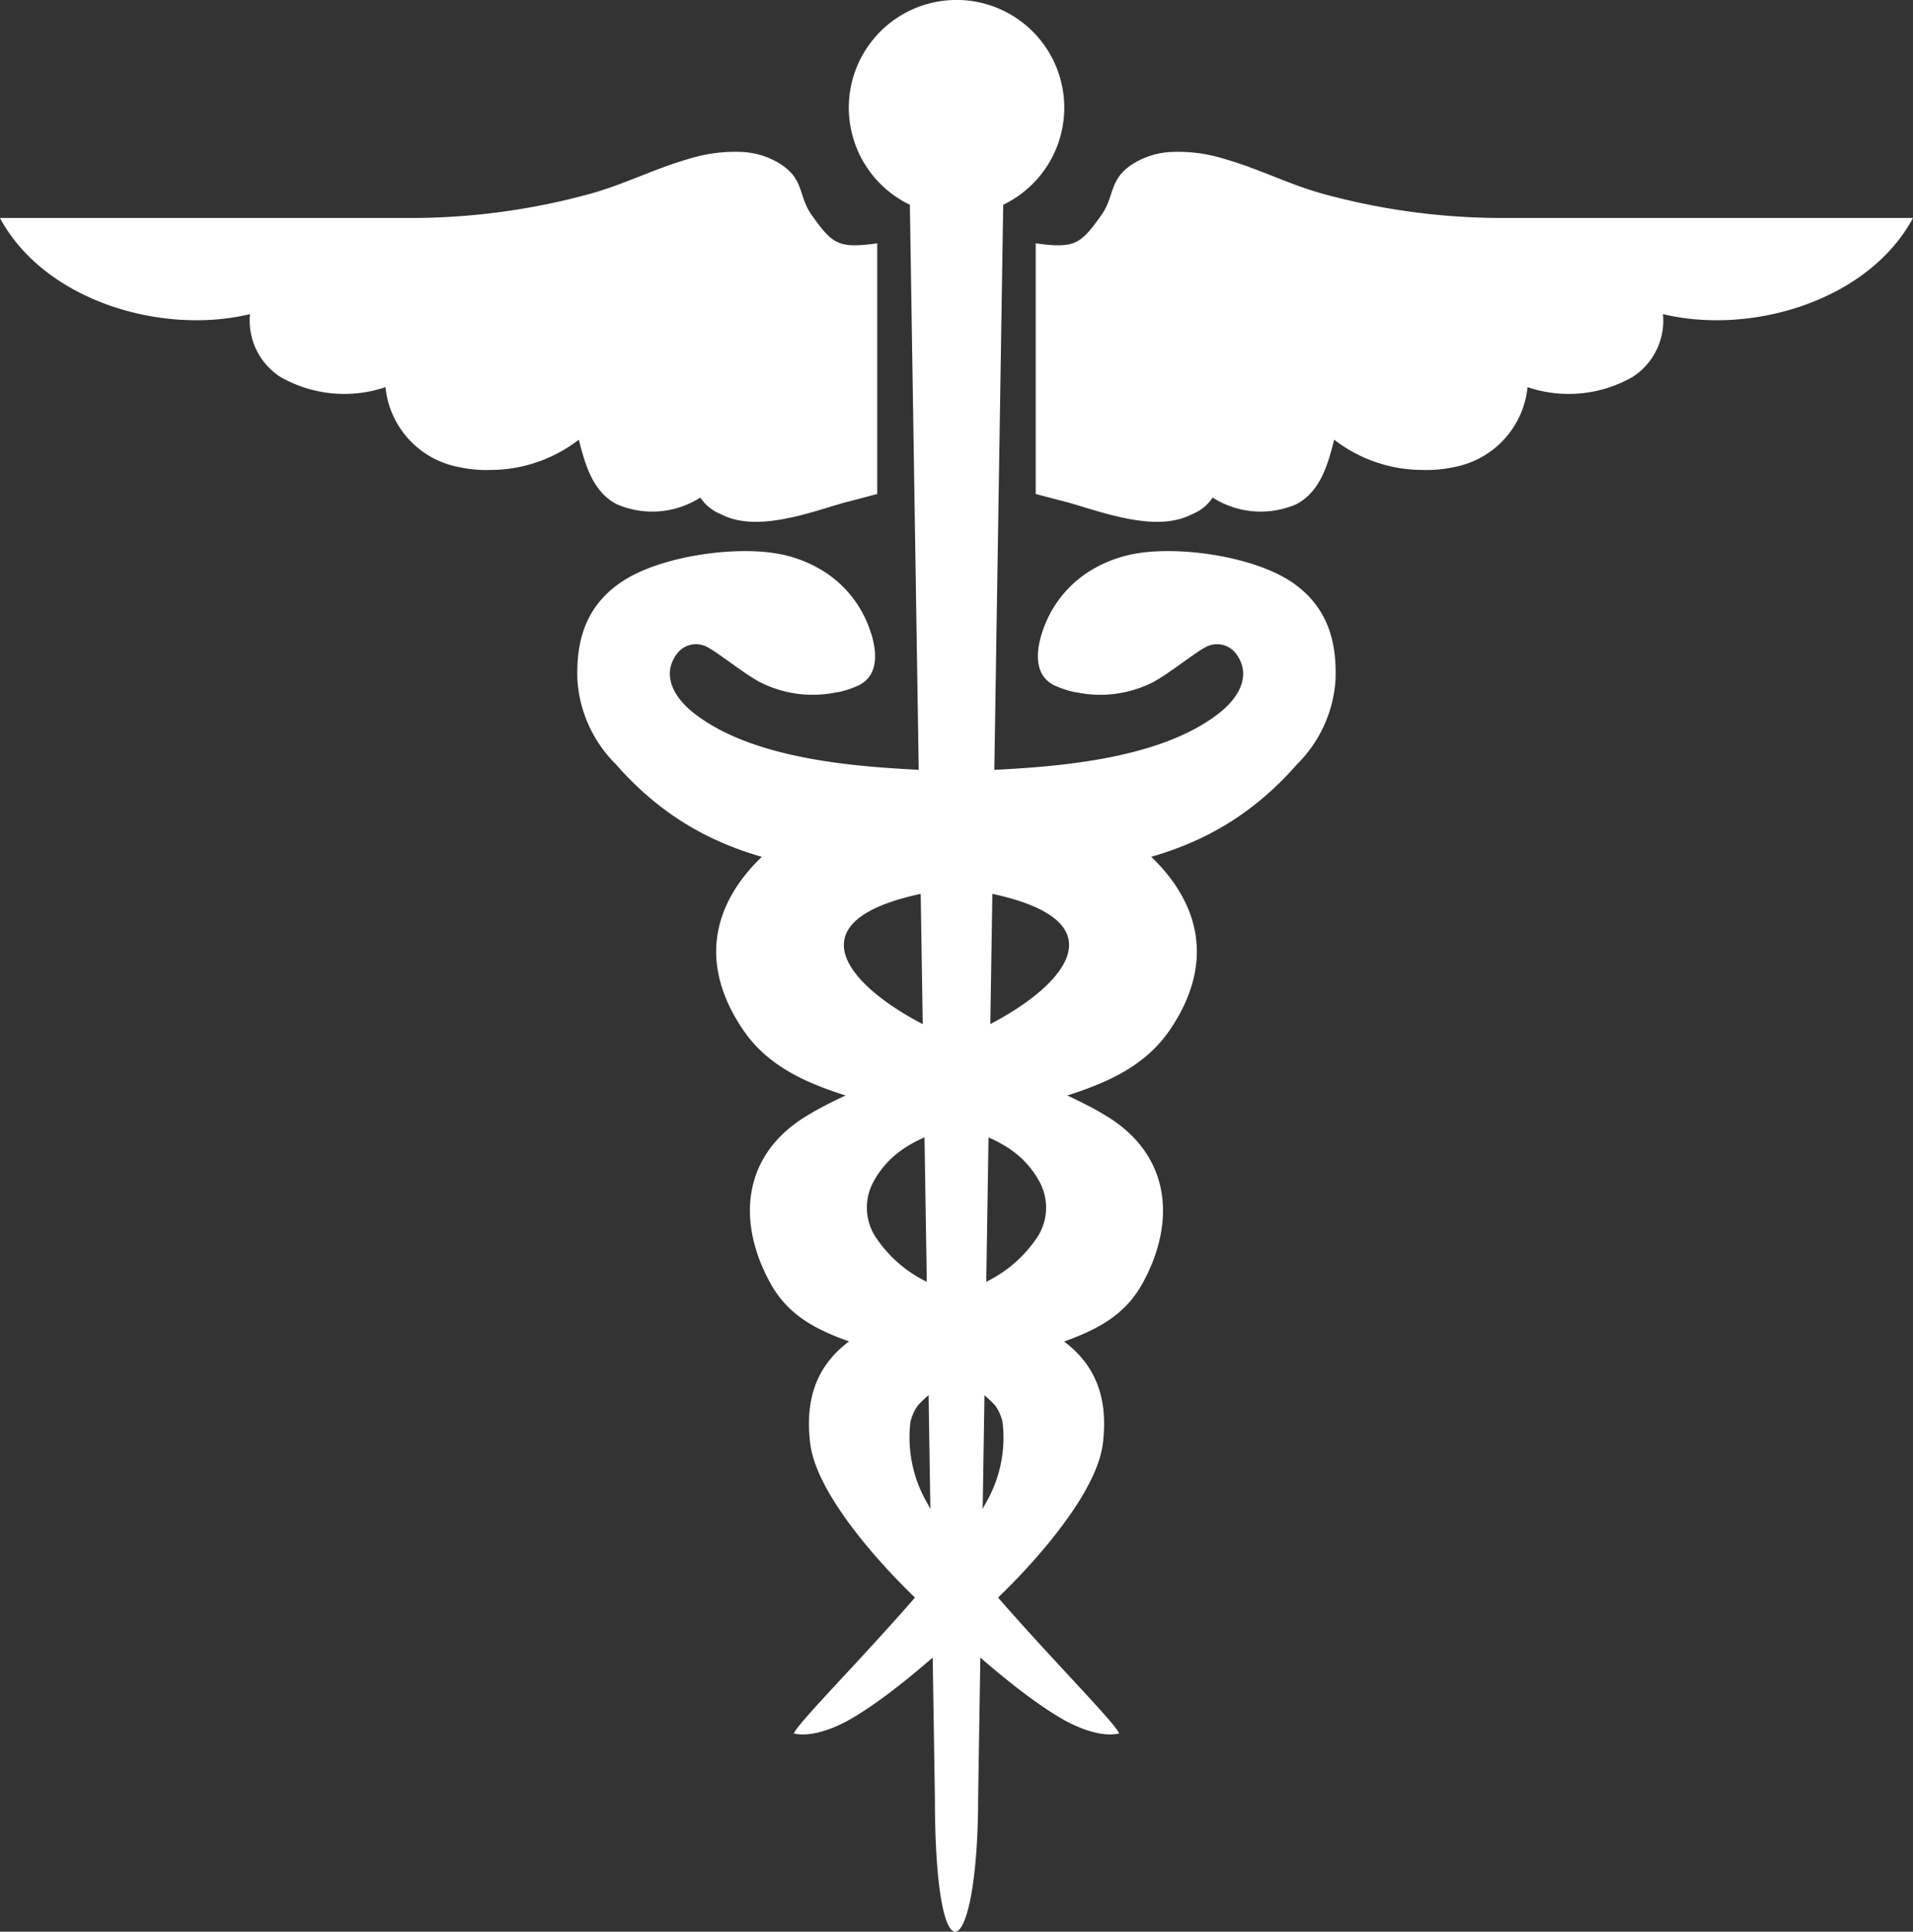 <svg xmlns="http://www.w3.org/2000/svg" width="125.366" height="126.601" viewBox="0 0 125.366 126.601">
  <rect x="0" y="0" width="125.366" height="126.601" fill="#333333" stroke="none"/>
  <g id="Group_157" data-name="Group 157" transform="translate(-220.726 -3112.28)">
    <path id="Path_167" data-name="Path 167" d="M286.47,3125.7l-1.643,104.382c0,10.756-2.834,12.668-2.834,0l-1.64-104.382a7.06,7.06,0,1,1,6.117,0" fill="#fff" fill-rule="evenodd"/>
    <path id="Path_168" data-name="Path 168" d="M288.6,3128.229v16.427l2.23.585c2.318.672,5.719,1.946,8.016.739a2.906,2.906,0,0,0,1.35-1.09,5.859,5.859,0,0,0,5.463.444c1.606-.822,2.1-2.656,2.5-4.238a9.458,9.458,0,0,0,2.945,1.542,9.291,9.291,0,0,0,2.768.439,8.485,8.485,0,0,0,2.137-.184,5.934,5.934,0,0,0,4.823-5.24,8.427,8.427,0,0,0,6.888-.672,4.381,4.381,0,0,0,1.986-4.116c5.758,1.393,13.452-.848,16.387-6.3H319.5a44.382,44.382,0,0,1-12.136-1.6c-2.244-.63-4.155-1.632-6.433-2.281a10.159,10.159,0,0,0-3.348-.449,5.183,5.183,0,0,0-2.483.707c-1.746,1.034-1.281,2.151-2.2,3.438-1.369,1.922-1.741,2.193-4.29,1.85" fill="#fff" fill-rule="evenodd"/>
    <path id="Path_169" data-name="Path 169" d="M278.214,3128.229v16.427c-.736.194-1.484.391-2.228.585-2.316.672-5.718,1.946-8.013.739a2.914,2.914,0,0,1-1.353-1.09,5.853,5.853,0,0,1-5.461.444c-1.605-.822-2.1-2.656-2.5-4.238a9.478,9.478,0,0,1-2.951,1.542,9.26,9.26,0,0,1-2.759.439,8.531,8.531,0,0,1-2.143-.184,5.925,5.925,0,0,1-4.817-5.24,8.442,8.442,0,0,1-6.894-.672,4.393,4.393,0,0,1-1.986-4.116c-5.756,1.393-13.455-.848-16.387-6.3h26.6a44.356,44.356,0,0,0,12.136-1.6c2.246-.63,4.161-1.632,6.436-2.281a10.171,10.171,0,0,1,3.353-.449,5.182,5.182,0,0,1,2.477.707c1.75,1.034,1.279,2.151,2.2,3.438,1.372,1.922,1.741,2.193,4.288,1.85" fill="#fff" fill-rule="evenodd"/>
    <path id="Path_170" data-name="Path 170" d="M271.744,3148.578c-2.9-.543-7.9.159-10.4,1.917-2.223,1.555-2.879,3.772-2.776,6.369a8.547,8.547,0,0,0,2.5,5.485c7.292,8.332,16.089,6.527,25.022,8.587,8,1.845,4.36,5.947-.463,8.457-1.762.922-3.623,1.675-5.4,2.584-.648.332-1.289.675-1.927,1.023-1.537.835-3.352,1.545-4.91,2.539-4.028,2.568-4.36,6.846-2.2,10.8,1.09,2,2.757,2.985,5.075,3.818,2.183.789,4.487,1.26,6.665,2.2a8.056,8.056,0,0,1,2.993,2.01,2.925,2.925,0,0,1,.505,1.114,8.556,8.556,0,0,1-1.127,5.357c-2.384,4.57-12.189,14.029-12.551,15.053,1.471.327,3.379-.753,3.627-.894,3.509-1.991,8.031-6.412,9.158-7.451,2.457-2.26,7.048-7.184,7.468-10.674.864-7.2-5.463-8.146-10.525-10.167a8.461,8.461,0,0,1-4.4-3.4,3.536,3.536,0,0,1-.1-3.594c1.75-3.185,5.333-3.467,8.643-4.456,4.145-1.242,8.422-2.007,10.783-5.495,6.482-9.571-6.407-16.59-15.486-16.983-4.62-.2-11.766-.619-15.762-3.794-1.2-.954-2.13-2.432-1.066-3.857a1.547,1.547,0,0,1,1.731-.548c.624.157,2.81,2.029,3.961,2.531a7.617,7.617,0,0,0,6.152.112c1.571-.694,1.286-2.677.521-4.358a7.326,7.326,0,0,0-3.005-3.294,8.456,8.456,0,0,0-2.7-.991" fill="#fff" fill-rule="evenodd"/>
    <path id="Path_171" data-name="Path 171" d="M274.185,3151.935c-.71-.346-1.471-.388-1.7-.1s.149.806.854,1.152,1.467.388,1.7.1-.152-.806-.853-1.151" fill="#fff" fill-rule="evenodd"/>
    <path id="Path_172" data-name="Path 172" d="M277.113,3157.129c-.978-.407-2.571-.894-3.182-1.774.306.811,1.388,1.484,1.694,2.292a6.031,6.031,0,0,0,1.488-.518" fill="#fff" fill-rule="evenodd"/>
    <path id="Path_173" data-name="Path 173" d="M295.074,3148.577c2.9-.543,7.9.162,10.4,1.917,2.219,1.555,2.876,3.772,2.772,6.372a8.556,8.556,0,0,1-2.5,5.482c-7.29,8.334-16.087,6.527-25.022,8.59-8,1.842-4.363,5.947.46,8.454,1.765.922,3.626,1.675,5.4,2.586.648.33,1.292.676,1.927,1.024,1.539.832,3.353,1.545,4.916,2.539,4.022,2.571,4.354,6.843,2.2,10.8-1.087,2-2.754,2.985-5.069,3.823-2.183.787-4.5,1.255-6.673,2.19a8.073,8.073,0,0,0-2.988,2.013,3,3,0,0,0-.508,1.114,8.572,8.572,0,0,0,1.127,5.354c2.39,4.57,12.189,14.029,12.553,15.055-1.47.33-3.378-.757-3.628-.893-3.507-1.991-8.026-6.412-9.156-7.452-2.457-2.262-7.045-7.183-7.465-10.676-.867-7.2,5.463-8.143,10.519-10.167a8.488,8.488,0,0,0,4.4-3.392,3.557,3.557,0,0,0,.1-3.6c-1.749-3.182-5.333-3.466-8.648-4.455-4.142-1.239-8.417-2-10.775-5.493-6.481-9.57,6.407-16.589,15.481-16.982,4.62-.2,11.767-.623,15.762-3.794,1.207-.955,2.13-2.435,1.072-3.86a1.553,1.553,0,0,0-1.736-.545c-.622.154-2.813,2.025-3.959,2.531a7.634,7.634,0,0,1-6.154.109c-1.566-.692-1.29-2.675-.521-4.358a7.361,7.361,0,0,1,3.006-3.291,8.439,8.439,0,0,1,2.7-.994" fill="#fff" fill-rule="evenodd"/>
    <path id="Path_174" data-name="Path 174" d="M292.639,3151.935c.707-.346,1.464-.388,1.7-.1s-.149.806-.858,1.152-1.463.388-1.7.1.148-.806.856-1.151" fill="#fff" fill-rule="evenodd"/>
    <path id="Path_175" data-name="Path 175" d="M289.708,3157.129c.981-.407,2.568-.894,3.182-1.774-.3.811-1.391,1.484-1.694,2.292a5.974,5.974,0,0,1-1.488-.518" fill="#fff" fill-rule="evenodd"/>
    <path id="Path_176" data-name="Path 176" d="M276.929,3153.334a.6.6,0,0,0-.072.032c.022-.011.048-.021.072-.032" fill="#fff" fill-rule="evenodd"/>
  </g>
</svg>
